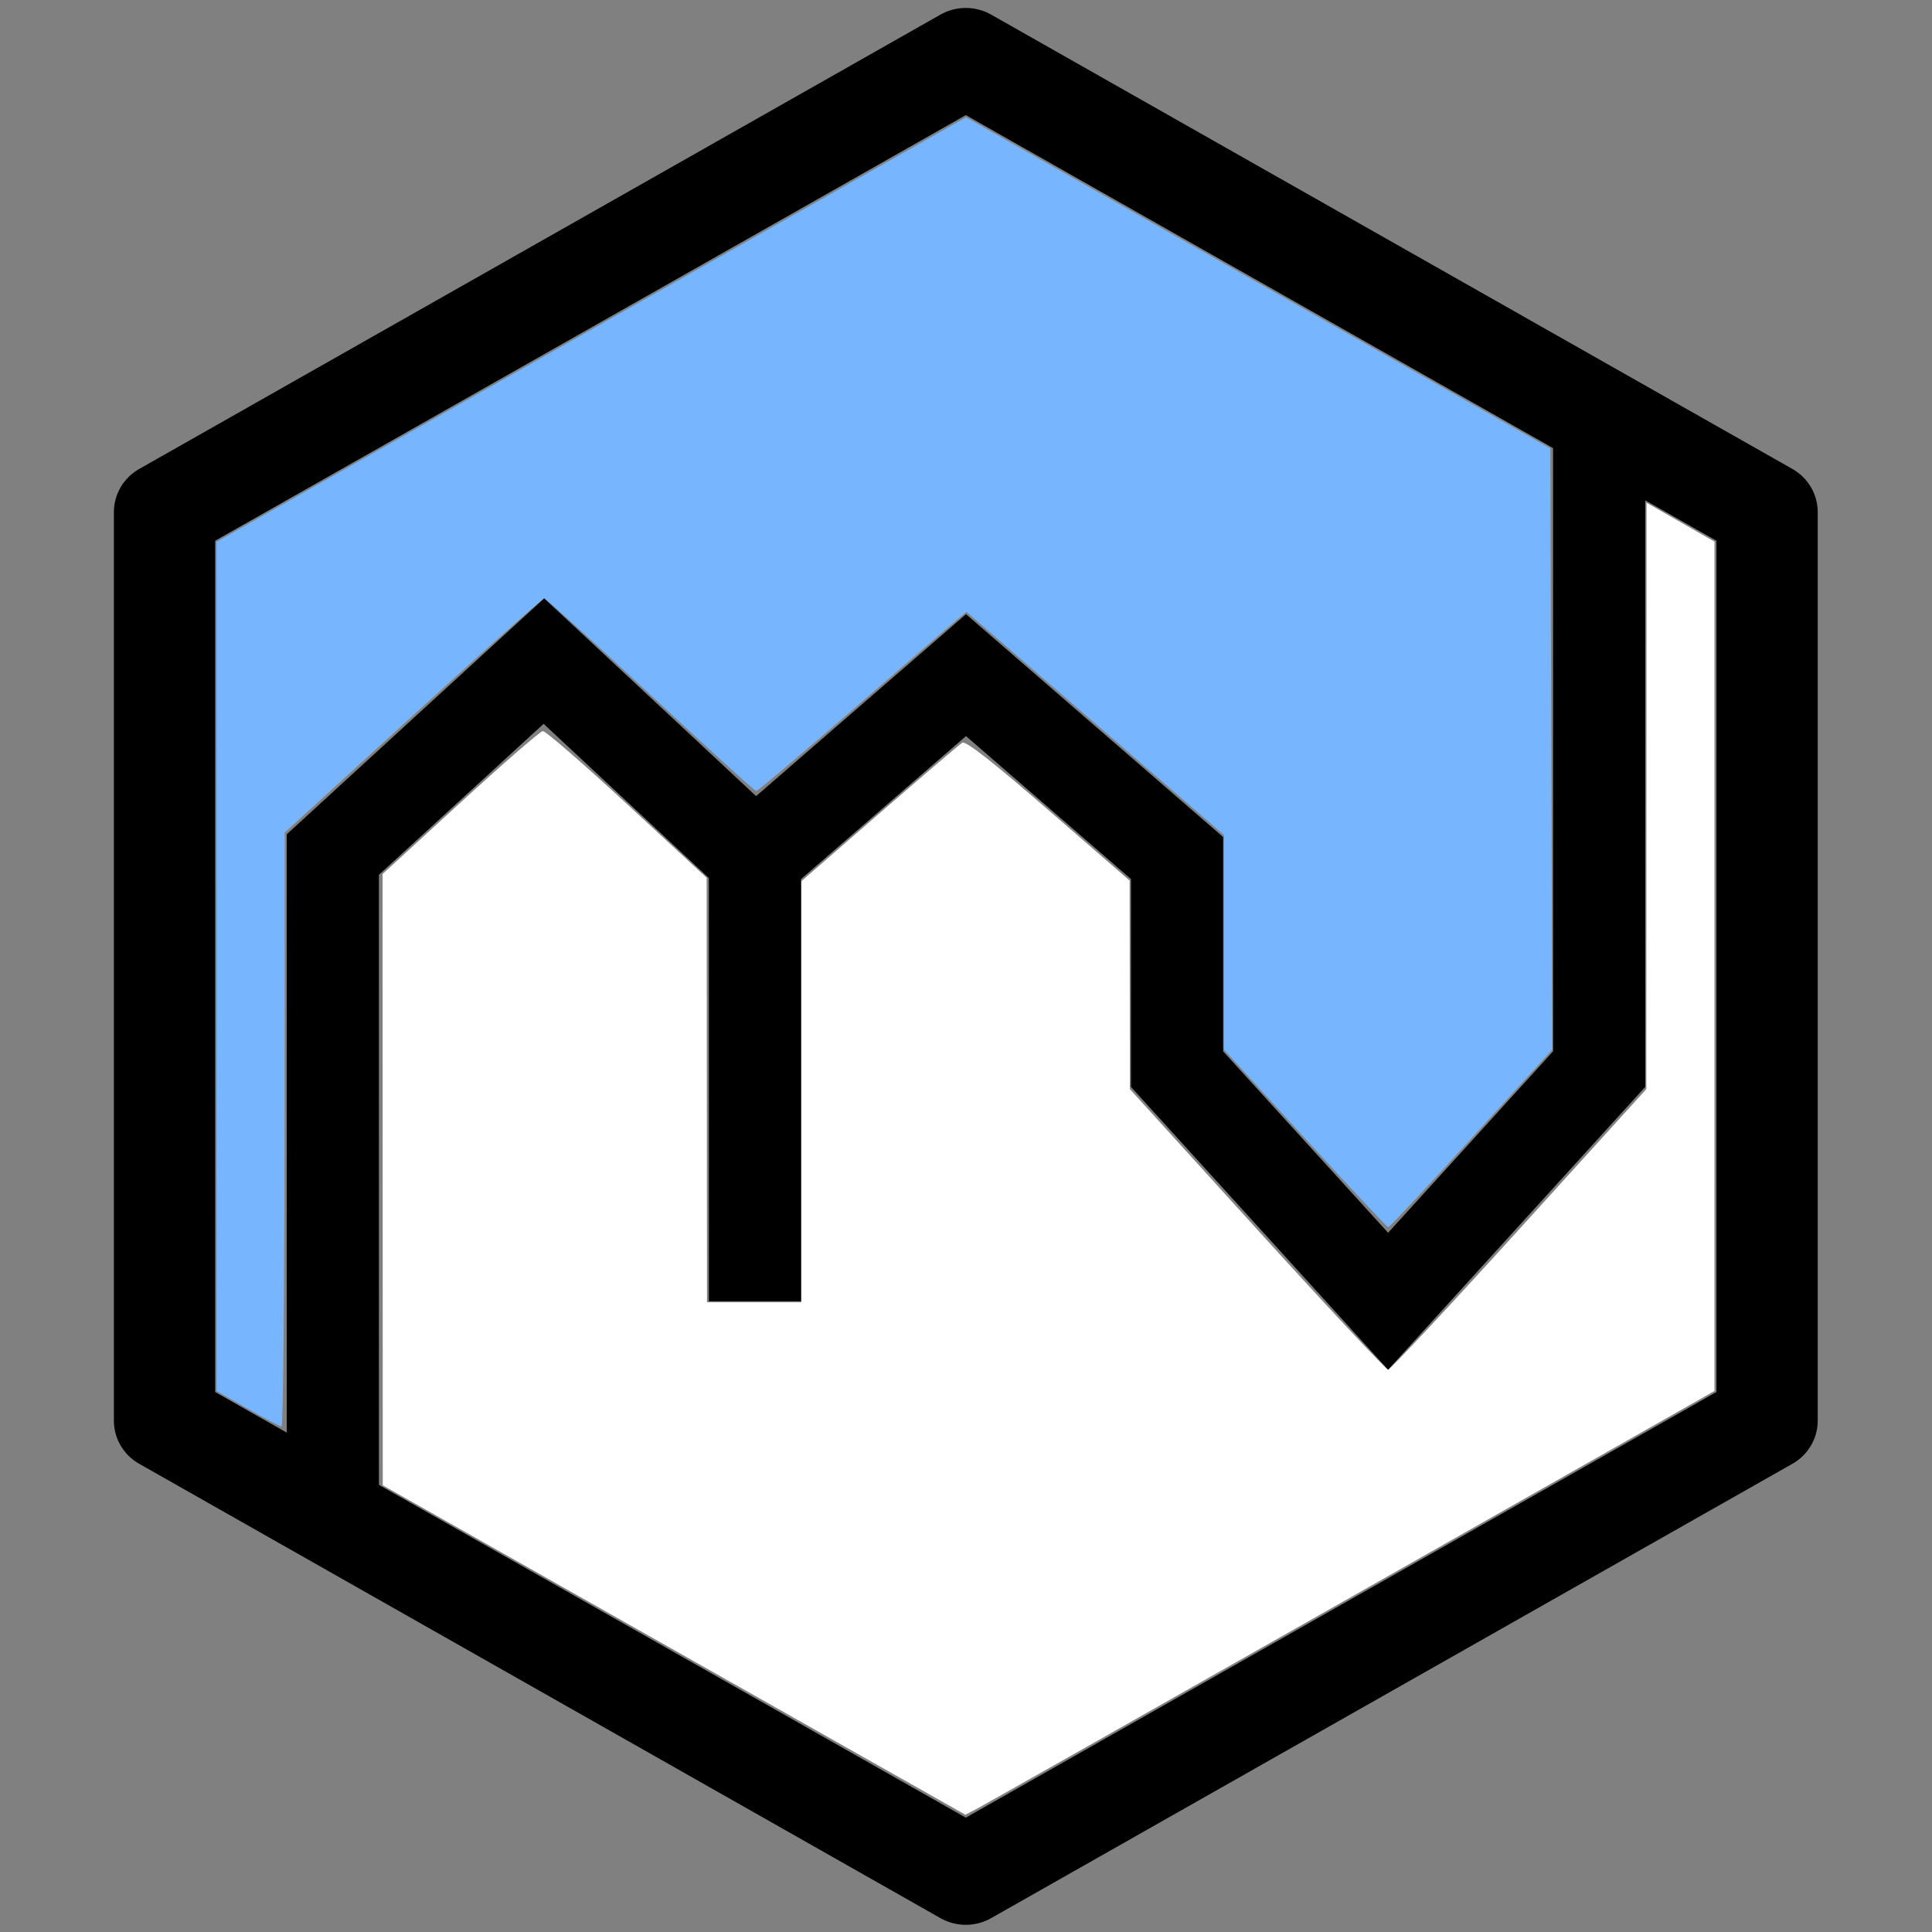 <?xml version="1.0" encoding="UTF-8" standalone="no"?>
<!-- Created with Inkscape (http://www.inkscape.org/) -->

<svg
   xmlns:osb="http://www.openswatchbook.org/uri/2009/osb"
   xmlns:dc="http://purl.org/dc/elements/1.1/"
   xmlns:cc="http://creativecommons.org/ns#"
   xmlns:rdf="http://www.w3.org/1999/02/22-rdf-syntax-ns#"
   xmlns:svg="http://www.w3.org/2000/svg"
   xmlns="http://www.w3.org/2000/svg"
   xmlns:sodipodi="http://sodipodi.sourceforge.net/DTD/sodipodi-0.dtd"
   xmlns:inkscape="http://www.inkscape.org/namespaces/inkscape"
   width="256px"
   height="256px"
   viewBox="0 0 256 256"
   version="1.1"
   id="SVGRoot"
   inkscape:version="0.92.2 (5c3e80d, 2017-08-06)"
   sodipodi:docname="icon.svg"
   inkscape:export-filename="/home/thibaud/Documents/icon.png"
   inkscape:export-xdpi="96"
   inkscape:export-ydpi="96">
  <rect x="0" y="0" width="256" height="256" fill="#808080" stroke="none"/>
  <sodipodi:namedview
     id="base"
     pagecolor="#ffffff"
     bordercolor="#666666"
     borderopacity="1.0"
     inkscape:pageopacity="0.0"
     inkscape:pageshadow="2"
     inkscape:zoom="2"
     inkscape:cx="106.5805"
     inkscape:cy="121.33941"
     inkscape:document-units="px"
     inkscape:current-layer="layer2"
     showgrid="false"
     inkscape:window-width="1920"
     inkscape:window-height="1012"
     inkscape:window-x="0"
     inkscape:window-y="34"
     inkscape:window-maximized="1"
     inkscape:grid-bbox="true"
     inkscape:snap-others="false"
     inkscape:snap-to-guides="true"
     inkscape:snap-grids="true"
     inkscape:object-nodes="false"
     inkscape:snap-nodes="false"
     inkscape:snap-page="false"
     inkscape:snap-global="false" />
  <defs
     id="defs815">
    <linearGradient
       id="linearGradient879"
       osb:paint="solid">
      <stop
         style="stop-color:#0000ff;stop-opacity:1;"
         offset="0"
         id="stop877" />
    </linearGradient>
  </defs>
  <g
     id="layer1"
     inkscape:groupmode="layer"
     inkscape:label="Hexagon"
     style="display:inline">
    <path
       sodipodi:type="star"
       style="fill:none;fill-opacity:1;stroke:#000000;stroke-width:13.313;stroke-linecap:butt;stroke-linejoin:round;stroke-miterlimit:2.1;stroke-dasharray:none;stroke-dashoffset:0;stroke-opacity:1;paint-order:normal"
       id="path1404"
       sodipodi:sides="6"
       sodipodi:cx="129"
       sodipodi:cy="127"
       sodipodi:r1="121.62442"
       sodipodi:r2="105.32984"
       sodipodi:arg1="1.5707963"
       sodipodi:arg2="2.0943951"
       inkscape:flatsided="true"
       inkscape:rounded="0"
       inkscape:randomized="0"
       d="M 129,248.624 23.67,187.812 23.67,66.188 129,5.376 234.33,66.188 l 0,121.624 z"
       transform="matrix(1.008,0,0,0.99,-2.058,2.32)" />
  </g>
  <g
     inkscape:groupmode="layer"
     id="layer2"
     inkscape:label="Fill"
     style="display:inline">
    <path
       style="display:inline;fill:#77b5fe;fill-opacity:1;stroke:none;stroke-width:0;stroke-linecap:butt;stroke-linejoin:round;stroke-miterlimit:2.1;stroke-dasharray:none;stroke-dashoffset:0;stroke-opacity:1;paint-order:normal"
       d="m 32.818,186.655 -4.113,-2.345 -0.01,-56.25 -0.01,-56.25 49.661,-28.133 49.661,-28.133 38.711,21.937 38.711,21.937 0.128,39.835 0.128,39.835 -10.719,11.767 c -5.895,6.472 -10.854,11.76 -11.019,11.751 -0.165,-0.009 -5.131,-5.307 -11.034,-11.774 L 162.18,139.075 V 124.86 110.646 L 145.12,95.86 128.059,81.074 126.495,82.386 c -0.86,0.722 -7.047,6.062 -13.748,11.868 -6.701,5.806 -12.347,10.556 -12.545,10.556 -0.199,0 -6.508,-5.737 -14.02,-12.75 -7.513,-7.013 -13.844,-12.75 -14.07,-12.75 -0.226,0 -8.053,6.975 -17.393,15.5 l -16.982,15.5 -0.027,39.375 c -0.015,21.656 -0.196,39.361 -0.402,39.345 -0.206,-0.017 -2.226,-1.085 -4.488,-2.375 z"
       id="path875"
       inkscape:connector-curvature="0" />
    <path
       style="display:inline;fill:#ffffff;fill-opacity:1;stroke:none;stroke-width:0;stroke-linecap:butt;stroke-linejoin:round;stroke-miterlimit:2.1;stroke-dasharray:none;stroke-dashoffset:0;stroke-opacity:1;paint-order:normal"
       d="m 89.32,218.636 -38.601,-21.825 -0.013,-40.5 -0.013,-40.5 10.297,-9.439 c 5.664,-5.192 10.583,-9.467 10.933,-9.5 0.35,-0.033 5.378,4.327 11.174,9.689 l 10.539,9.75 0.022,28.125 0.022,28.125 h 6.25 6.25 v -27.897 -27.897 l 10.337,-8.978 c 5.686,-4.938 10.634,-9.157 10.996,-9.375 0.449,-0.271 4.077,2.569 11.413,8.934 l 10.754,9.331 0.016,13.816 0.016,13.816 16.859,18.588 c 9.273,10.224 17.084,18.588 17.359,18.588 0.275,0 8.087,-8.365 17.359,-18.588 l 16.859,-18.588 0.016,-38.845 0.016,-38.845 4.5,2.575 4.5,2.575 -0.001,56.27 -0.001,56.27 -48.057,27.25 c -26.431,14.988 -48.764,27.621 -49.629,28.075 l -1.572,0.825 -38.601,-21.825 z"
       id="path883"
       inkscape:connector-curvature="0" />
  </g>
  <g
     inkscape:groupmode="layer"
     id="layer5"
     inkscape:label="Mu new">
    <path
       style="display:inline;fill:none;stroke:#000000;stroke-width:12.208;stroke-linecap:butt;stroke-linejoin:miter;stroke-miterlimit:4;stroke-dasharray:none;stroke-opacity:1"
       d="M 44.104,200 V 113.231 L 72.069,87.596 100.035,113.697 v 58.727 -58.727 L 128,89.46 155.965,113.697 v 27.965 l 27.965,30.762 27.965,-30.762 V 55.359"
       id="path2967"
       inkscape:connector-curvature="0"
       sodipodi:nodetypes="cccccccccccc"
       inkscape:export-xdpi="96"
       inkscape:export-ydpi="96" />
  </g>
</svg>
